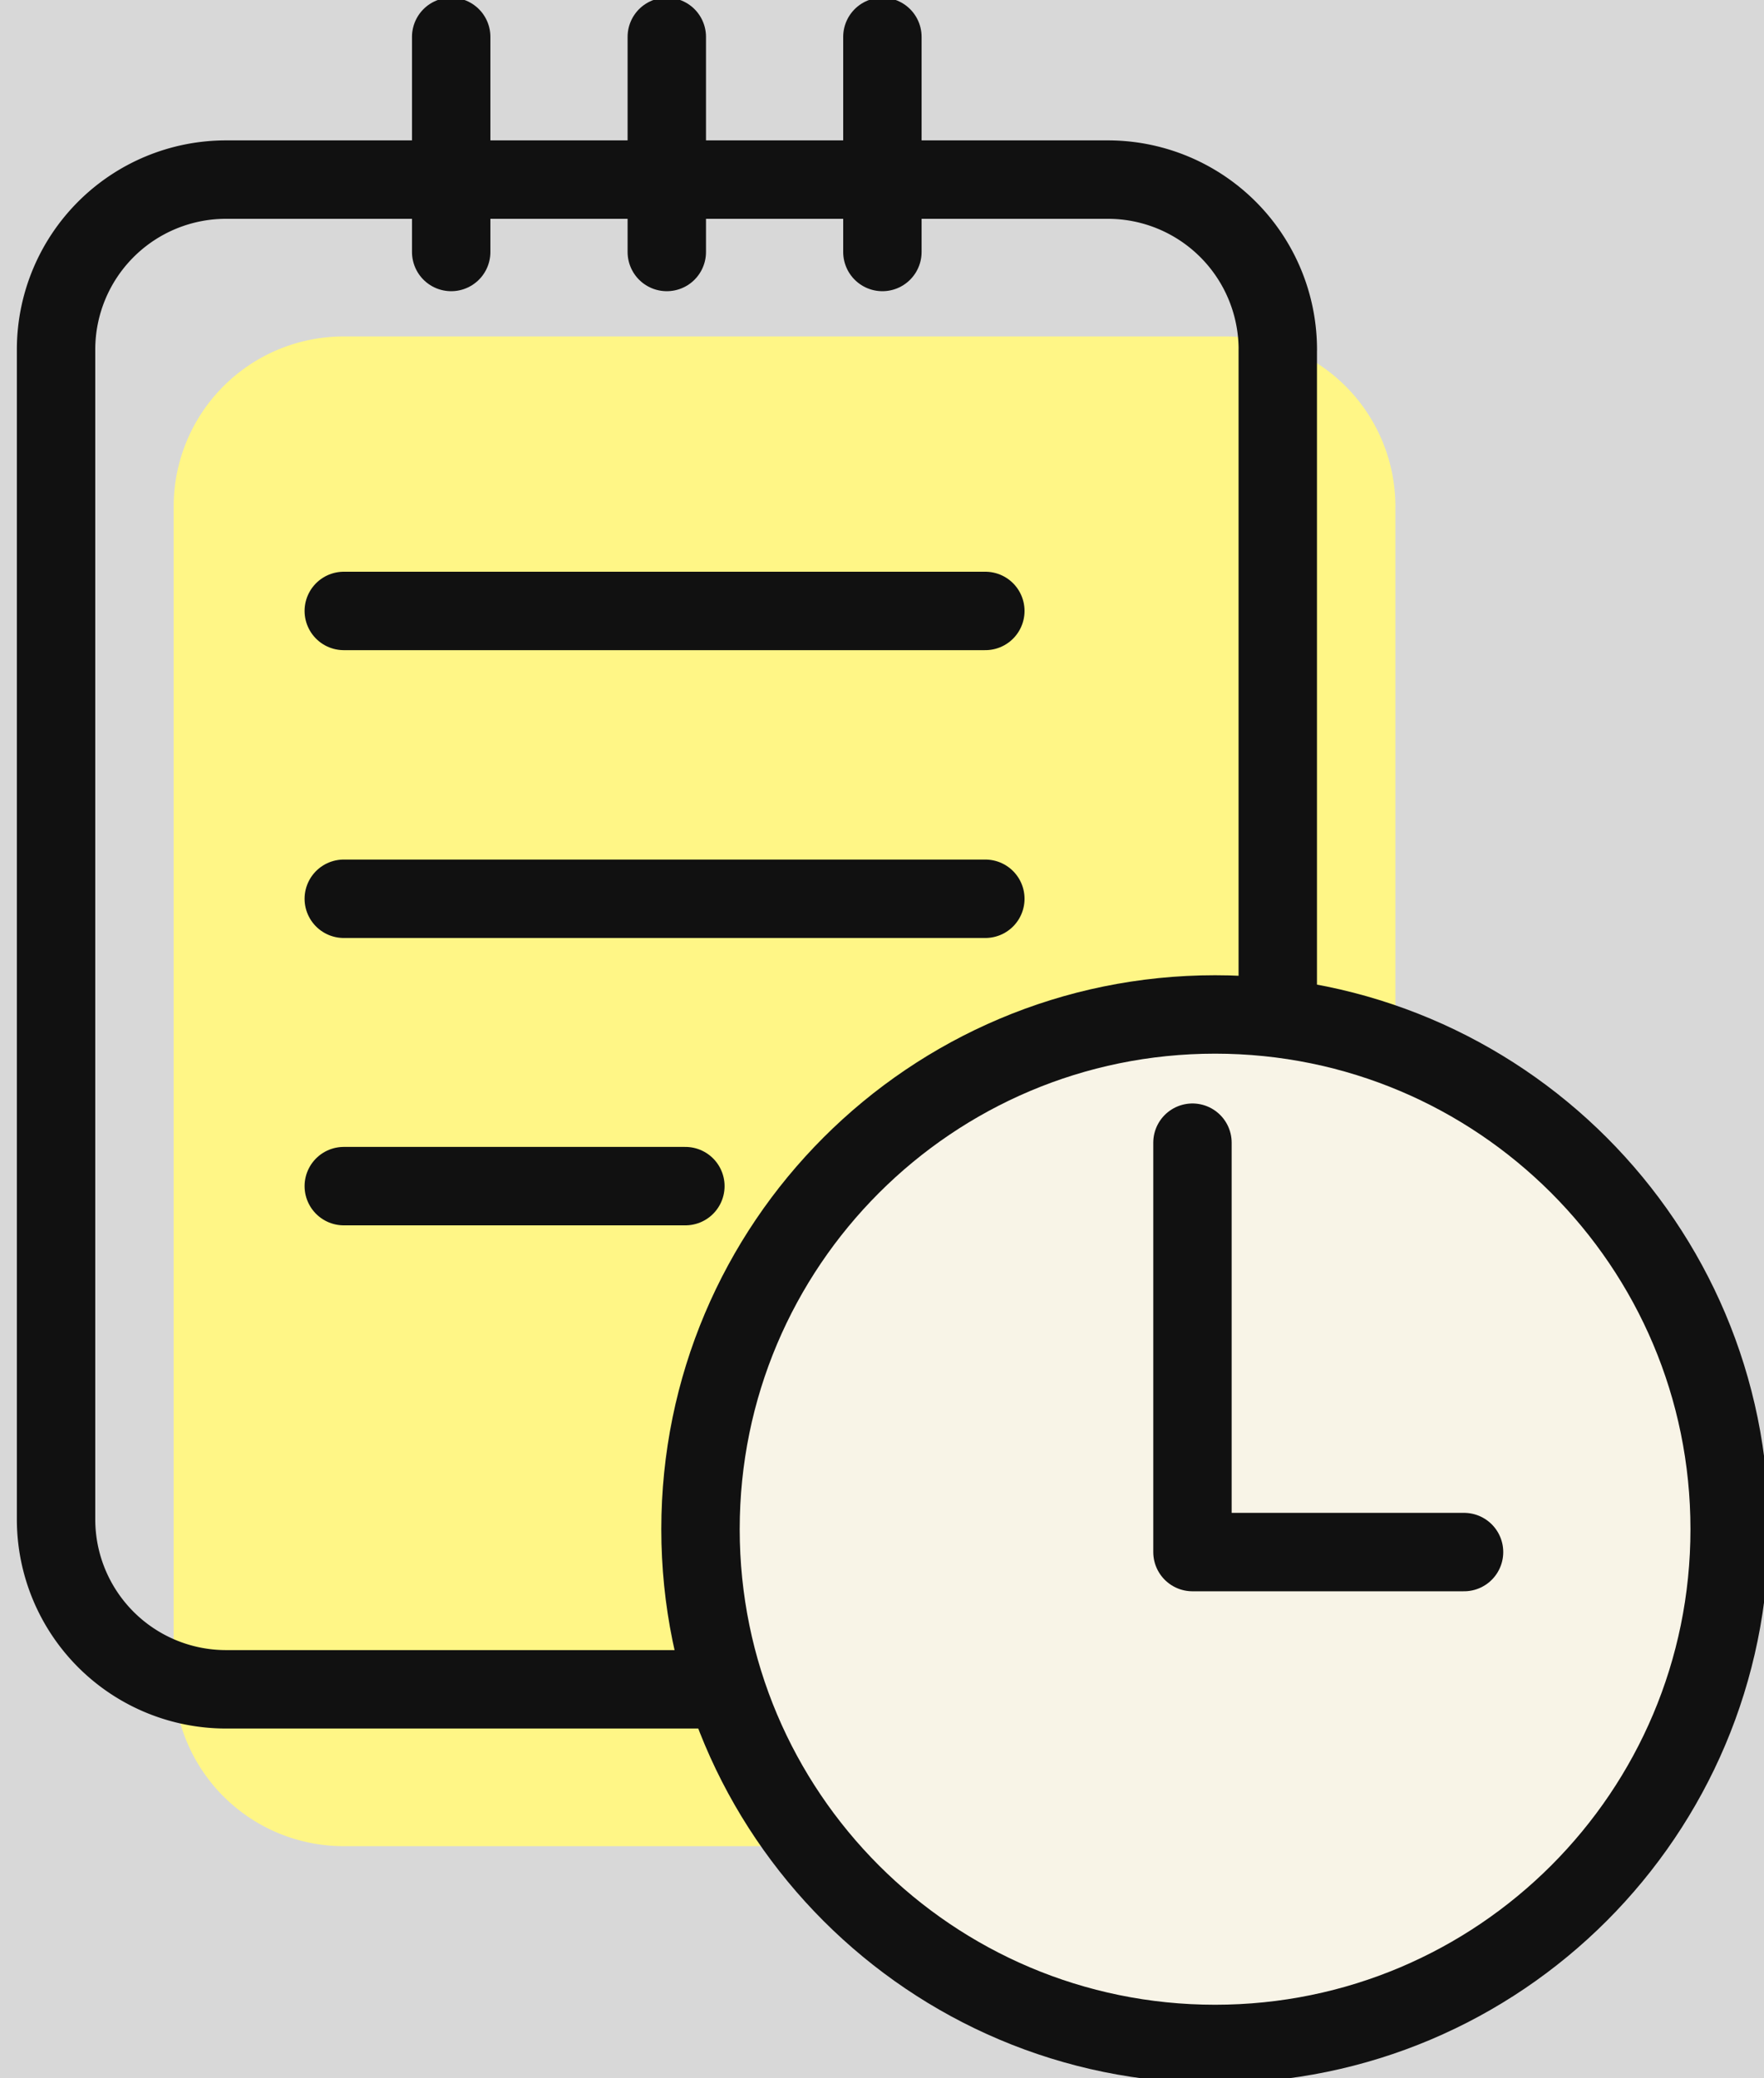 <svg xmlns="http://www.w3.org/2000/svg" width="45" height="53" viewBox="0 0 45 53"><g><g><g><path fill="#d8d8d8" d="M-8-4h62v62H-8z"/></g><g><g><g><path fill="#fff686" d="M35.597 12.916A4.336 4.336 0 0 0 31.26 8.58H8.766a4.336 4.336 0 0 0-4.336 4.336v29.828a4.336 4.336 0 0 0 4.336 4.336H31.26a4.336 4.336 0 0 0 4.336-4.336V12.916z"/></g><g><path fill="none" stroke="#111" stroke-linecap="round" stroke-linejoin="round" stroke-miterlimit="50" stroke-width="2" d="M32.597 8.916A4.336 4.336 0 0 0 28.26 4.58H5.766A4.336 4.336 0 0 0 1.43 8.916v29.828a4.336 4.336 0 0 0 4.336 4.336H28.26a4.336 4.336 0 0 0 4.336-4.336V8.916v0z"/></g><g><path fill="none" stroke="#111" stroke-linecap="round" stroke-linejoin="round" stroke-miterlimit="50" stroke-width="2" d="M25.136 15.58H8.77"/></g><g><path fill="none" stroke="#111" stroke-linecap="round" stroke-linejoin="round" stroke-miterlimit="50" stroke-width="2" d="M25.136 22.92H8.77"/></g><g><path fill="none" stroke="#111" stroke-linecap="round" stroke-linejoin="round" stroke-miterlimit="50" stroke-width="2" d="M17.484 30.248H8.77"/></g><g><path fill="none" stroke="#111" stroke-linecap="round" stroke-linejoin="round" stroke-miterlimit="50" stroke-width="2" d="M17.01.94v5.486"/></g><g><path fill="none" stroke="#111" stroke-linecap="round" stroke-linejoin="round" stroke-miterlimit="50" stroke-width="2" d="M11.51.94v5.486"/></g><g><path fill="none" stroke="#111" stroke-linecap="round" stroke-linejoin="round" stroke-miterlimit="50" stroke-width="2" d="M22.51.94v5.486"/></g></g><g/></g><g><g><g><path fill="#f8f4e7" d="M30.997 52.124c7.25 0 13.127-5.877 13.127-13.127 0-7.25-5.877-13.127-13.127-13.127-7.25 0-13.127 5.877-13.127 13.127 0 7.25 5.877 13.127 13.127 13.127z"/><path fill="none" stroke="#111" stroke-linecap="round" stroke-linejoin="round" stroke-miterlimit="50" stroke-width="2" d="M30.997 52.124c7.25 0 13.127-5.877 13.127-13.127 0-7.25-5.877-13.127-13.127-13.127-7.25 0-13.127 5.877-13.127 13.127 0 7.25 5.877 13.127 13.127 13.127z"/></g><g><path fill="none" stroke="#111" stroke-linecap="round" stroke-linejoin="round" stroke-miterlimit="50" stroke-width="2" d="M37.348 39.58v0H30.42v0-10.44 0"/></g></g><g/></g></g></g></svg>